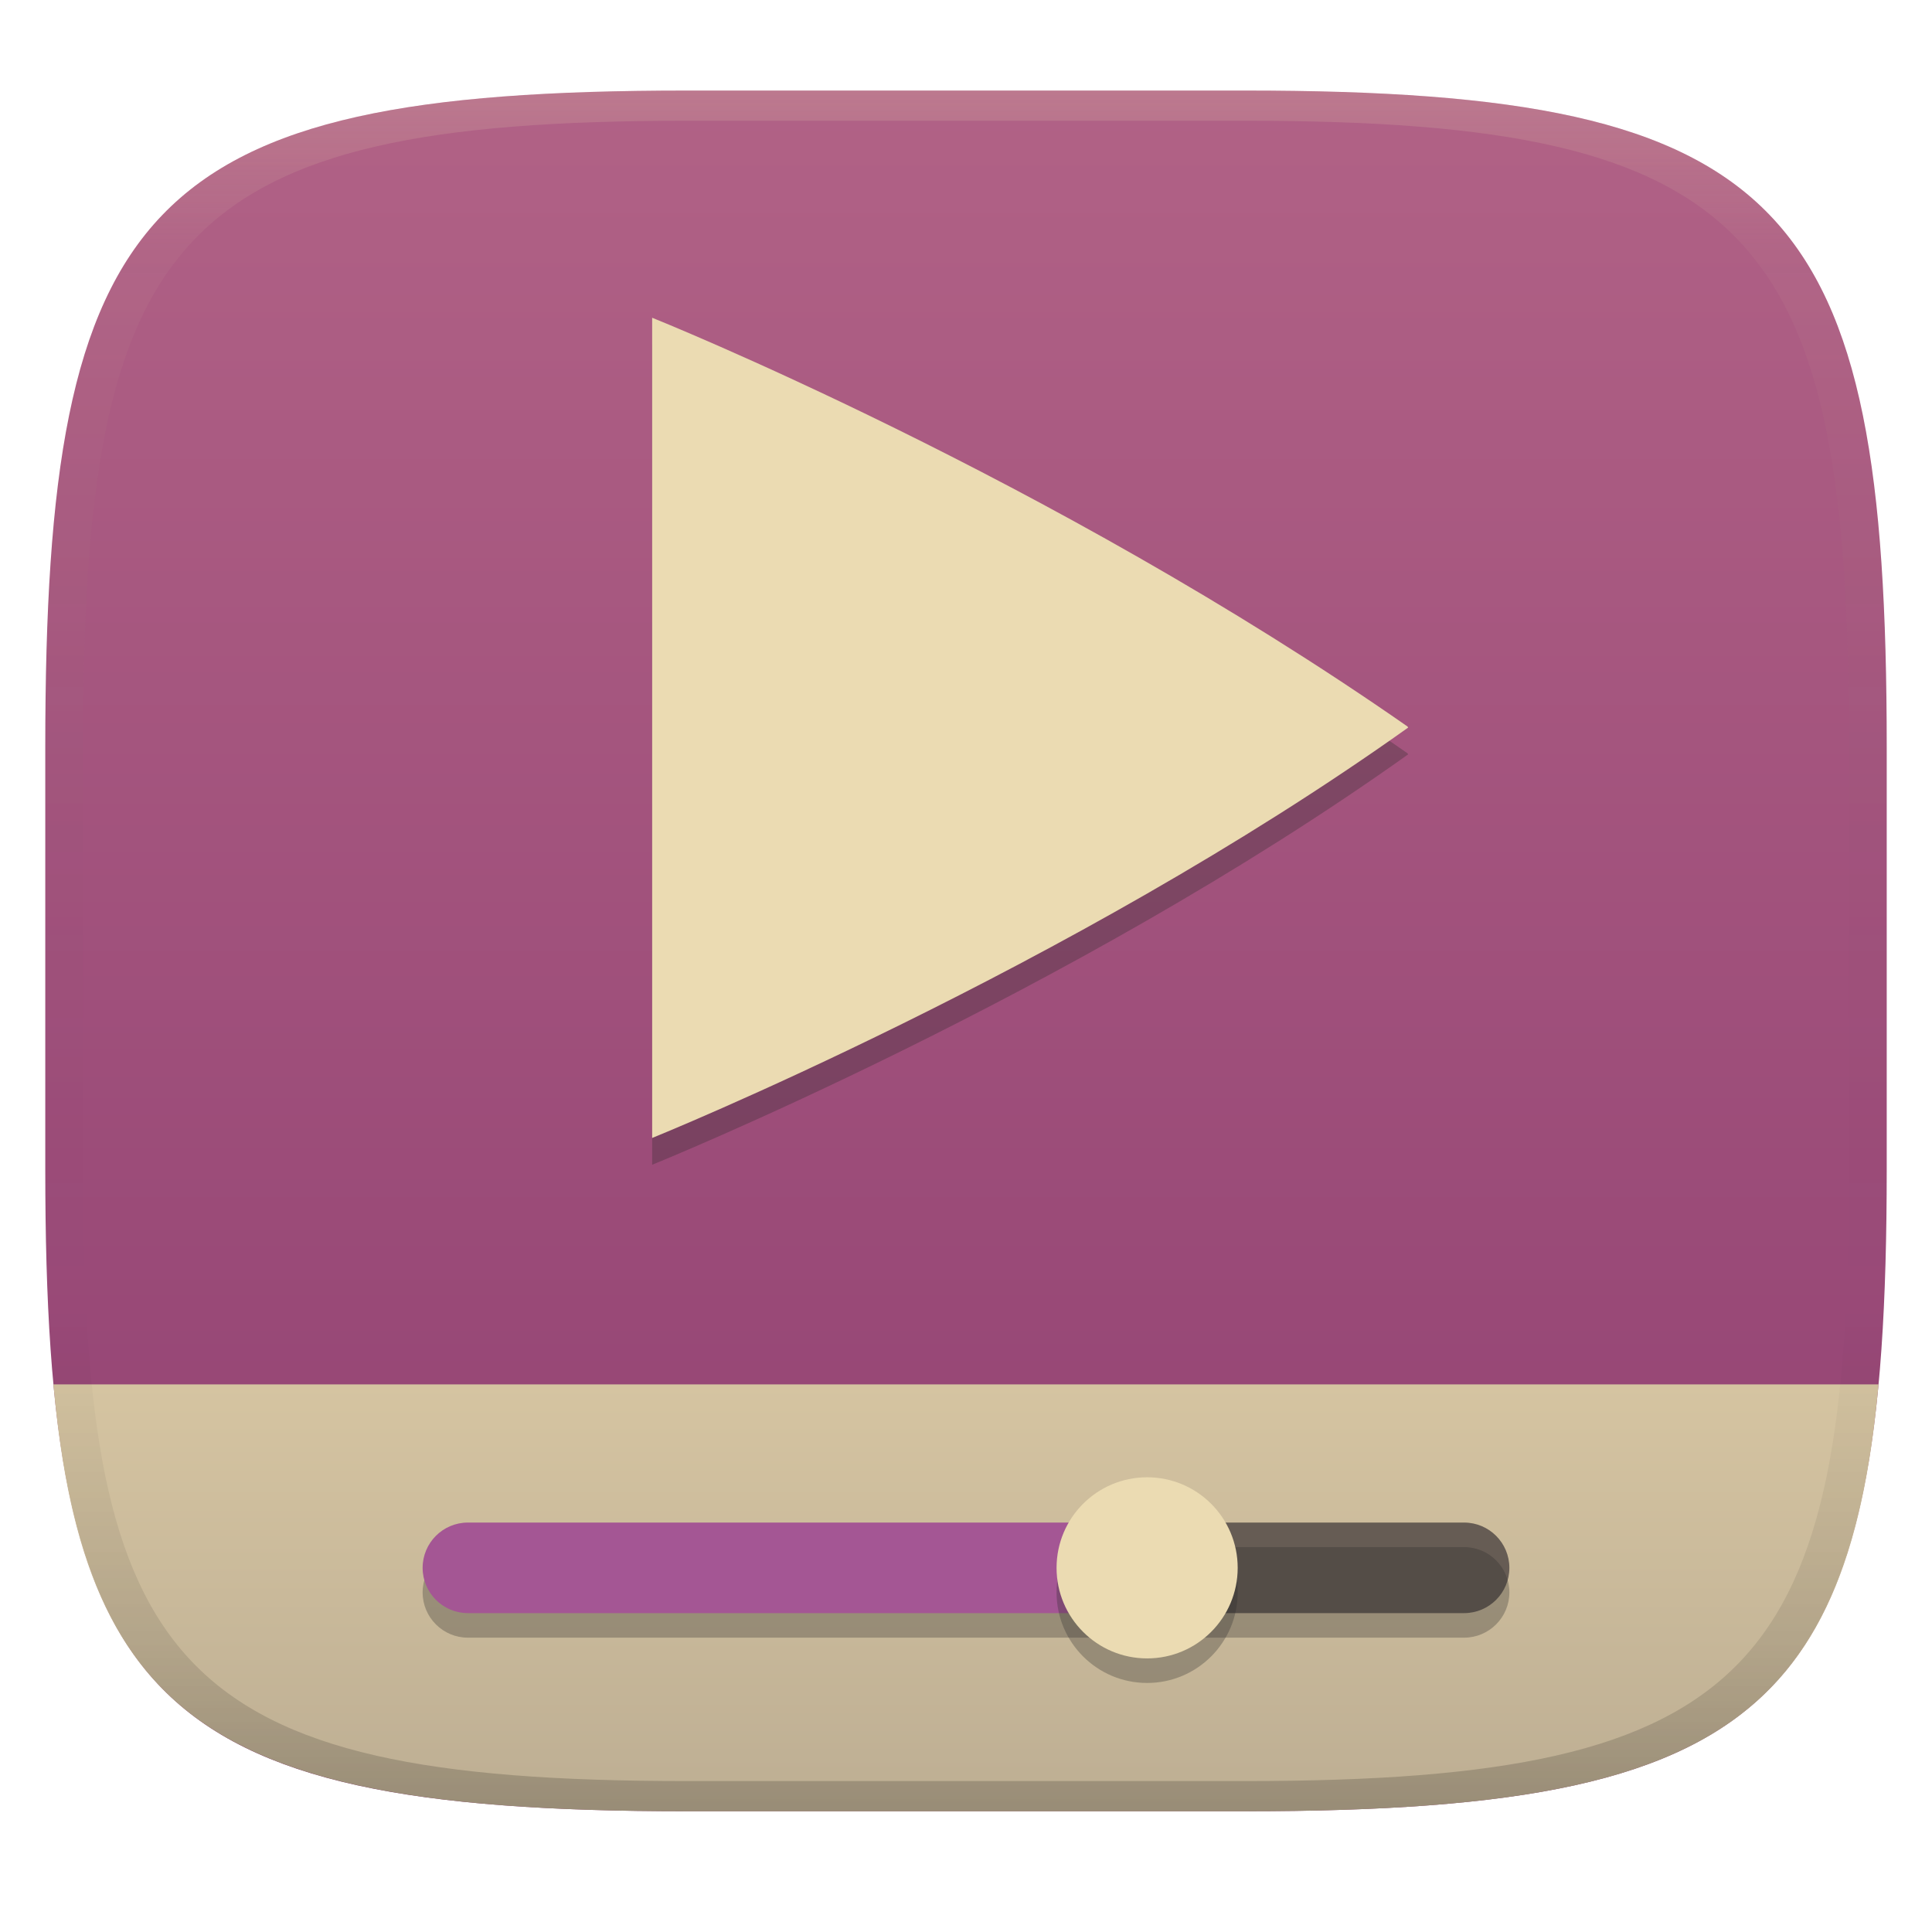 <svg width="256" height="256" version="1.1" xmlns="http://www.w3.org/2000/svg" xmlns:xlink="http://www.w3.org/1999/xlink">
  <defs>
    <linearGradient id="linearGradient31" x1=".5" x2=".5" y2="1" gradientTransform="matrix(244,0,0,228,5.986,12)" gradientUnits="userSpaceOnUse">
      <stop stop-color="#ebdbb2" stop-opacity=".2" offset="0"/>
      <stop stop-color="#ebdbb2" stop-opacity=".05" offset=".1"/>
      <stop stop-opacity="0" offset=".704"/>
      <stop stop-opacity=".1" offset=".897"/>
      <stop stop-opacity=".2" offset="1"/>
    </linearGradient>
    <linearGradient id="linearGradient6" x1="140" x2="140" y1="12" y2="240" gradientUnits="userSpaceOnUse">
      <stop stop-color="#b16286" offset="0"/>
      <stop stop-color="#8f3f71" offset="1"/>
    </linearGradient>
    <linearGradient id="_lgradient_6" x1="-.175" x2="1.306" y1="1.379" y2=".366" gradientTransform="matrix(100.17 0 0 108.68 86.413 42.108)" gradientUnits="userSpaceOnUse">
      <stop stop-color="#ebdbb2" offset="0"/>
      <stop stop-color="#ebdbb2" offset="1"/>
    </linearGradient>
    <linearGradient id="linearGradient9" x1="120" x2="120" y1="183.44" y2="240" gradientUnits="userSpaceOnUse">
      <stop stop-color="#d5c4a1" offset="0"/>
      <stop stop-color="#bdae93" offset="1"/>
    </linearGradient>
  </defs>
  <path d="m165 12c72 0 85 15 85 87v56c0 70-13 85-85 85h-74c-72 0-85-15-85-85v-56c0-72 13-87 85-87z" fill="url(#linearGradient6)" style="isolation:isolate"/>
  <path d="m7.08 183.44c4.093 45.686 23.011 56.563 83.92 56.563h74c60.909 0 79.79-10.784 83.914-56.563z" fill="url(#linearGradient9)" style="isolation:isolate"/>
  <path transform="translate(0 1.417)" d="m158 200.33h36c3.311 0 6 2.689 6 6 0 3.312-2.689 6-6 6h-36c-3.311 0-6-2.688-6-6 0-3.311 2.689-6 6-6z" fill="#665c54" style="isolation:isolate"/>
  <path d="m62 205c-3.311 0-6 2.689-6 6 0 3.312 2.689 6 6 6h84c3.311 0 6-2.688 6-6 0-3.311-2.689-6-6-6zm90 6c0 3.312 2.689 6 6 6h36c3.311 0 6-2.688 6-6 0-3.311-2.689-6-6-6h-36c-3.311 0-6 2.689-6 6z" fill="#282828" opacity=".3" style="isolation:isolate"/>
  <path transform="translate(0 1.417)" d="m62 200.33h84c3.311 0 6 2.689 6 6 0 3.312-2.689 6-6 6h-84c-3.311 0-6-2.688-6-6 0-3.311 2.689-6 6-6z" fill="#a45694" style="isolation:isolate"/>
  <circle cx="152" cy="211" r="12" fill="#282828" opacity=".3" vector-effect="non-scaling-stroke" style="isolation:isolate"/>
  <circle transform="translate(0 1.417)" cx="152" cy="206.33" r="12" fill="#ebdbb2" vector-effect="non-scaling-stroke" style="isolation:isolate"/>
  <path d="m86.413 45.658v108.68s55.123-22.28 100.17-54.377c0-0.01-5e-3 -0.016-0.011-0.029-7e-3 -0.013-0.012-0.025-0.021-0.036-0.01-0.014-0.017-0.024-0.023-0.036-7e-3 -0.011-0.011-0.023-0.011-0.035-47.512-33.12-100.1-54.171-100.1-54.171z" fill="#282828" opacity=".3" stroke-width="1.087" style="isolation:isolate"/>
  <path d="m86.413 42.108v108.68s55.123-22.28 100.17-54.377c0-0.01-5e-3 -0.016-0.011-0.029-7e-3 -0.013-0.012-0.025-0.021-0.036-0.01-0.014-0.017-0.024-0.023-0.036-7e-3 -0.011-0.011-0.023-0.011-0.035-47.512-33.12-100.1-54.171-100.1-54.171z" fill="url(#_lgradient_6)" stroke-width="1.087" style="isolation:isolate"/>
  <path d="m91 12c-72 0-85 15-85 87v56c0 70 13 85 85 85h74c72 0 85-15 85-85v-56c0-72-13-87-85-87zm0 4h74c68 0 80 15 80 83v56c0 66-12 81-80 81h-74c-68 0-80-15-80-81v-56c0-68 12-83 80-83z" fill="url(#linearGradient31)" style="isolation:isolate"/>
</svg>

